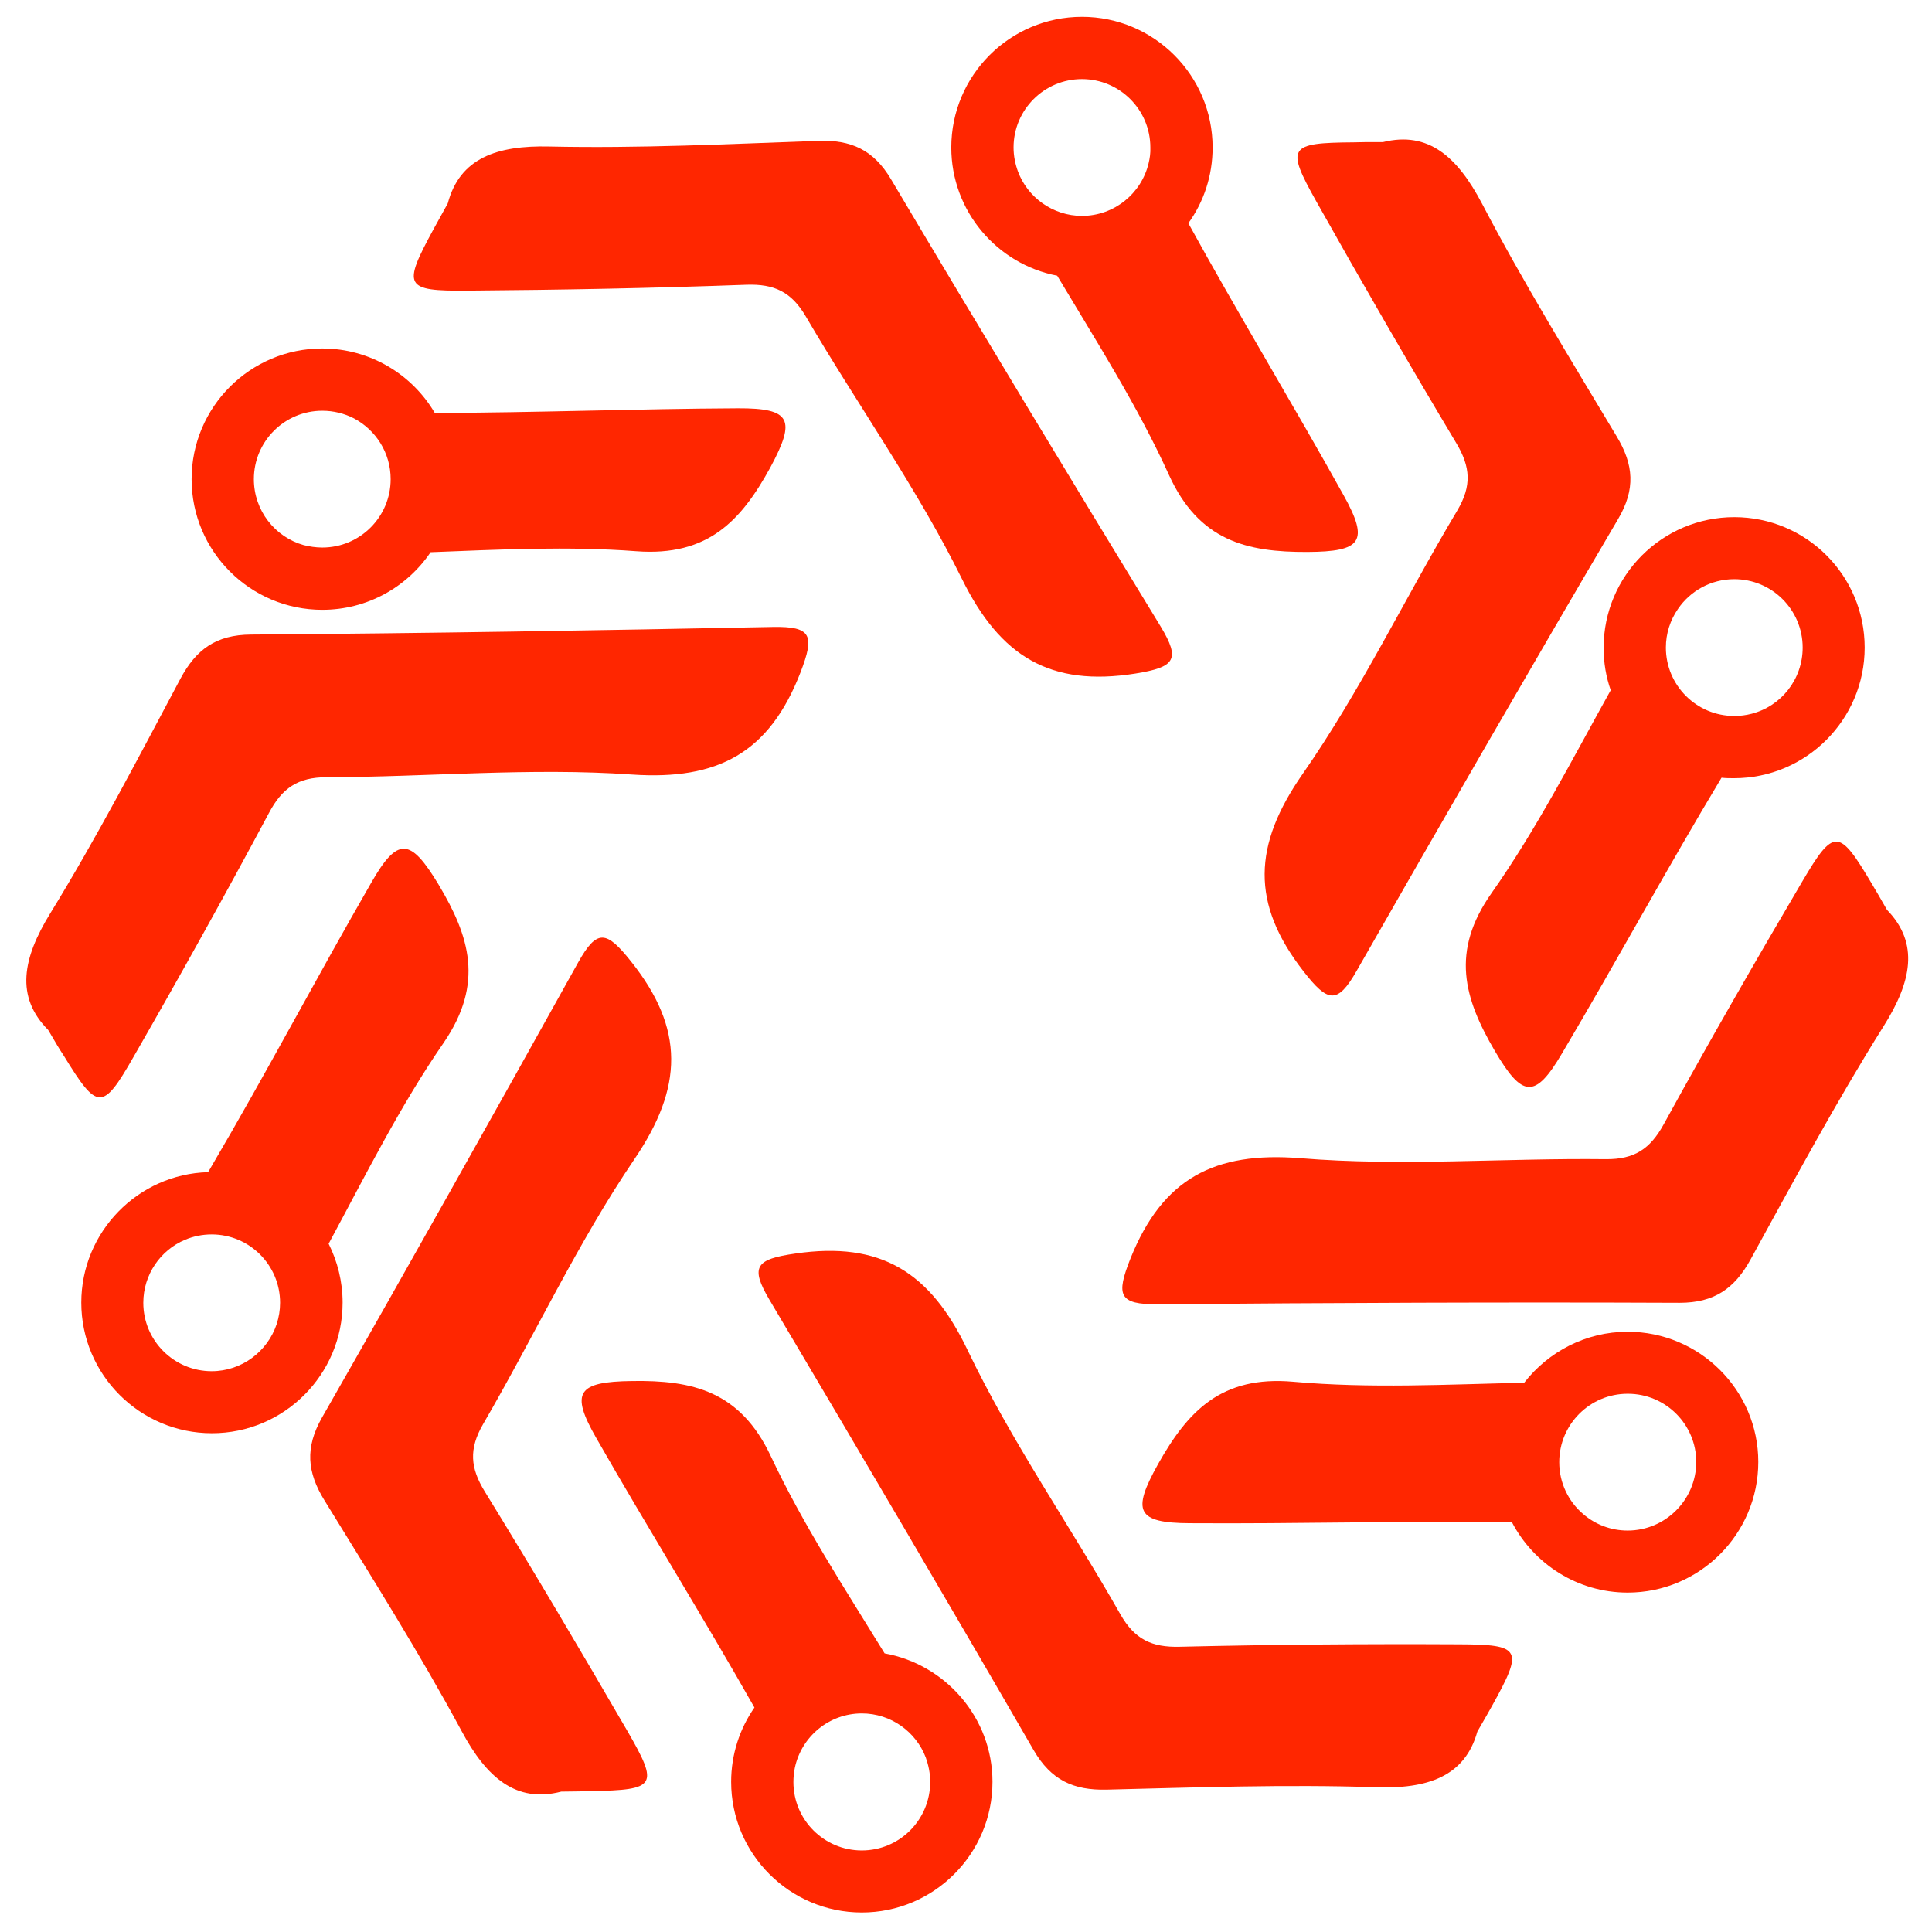 <?xml version="1.0" encoding="UTF-8"?>
<svg width="122px" height="122px" viewBox="0 0 122 122" xmlns="http://www.w3.org/2000/svg" xmlns:xlink="http://www.w3.org/1999/xlink" version="1.1">
 <!-- Generated by Pixelmator Pro 1.1.5 -->
 <path id="path" d="M87.331 8.972 C90.21 8.26 92.037 9.917 93.585 12.858 96.201 17.858 99.173 22.687 102.083 27.548 103.167 29.344 103.291 30.892 102.176 32.78 96.604 42.254 91.124 51.759 85.675 61.294 84.452 63.446 83.848 63.307 82.316 61.341 78.972 57.053 79.127 53.369 82.254 48.879 85.922 43.616 88.724 37.765 92.022 32.238 92.95 30.675 92.858 29.483 91.96 27.981 88.941 22.935 86 17.842 83.121 12.718 81.186 9.266 81.371 9.019 85.474 8.988 85.892 8.972 86.34 8.972 87.331 8.972 Z" fill="#ff2600" fill-opacity="1" stroke="none"/>
 <path id="path-1" d="M119.158 57.455 C121.217 59.576 120.706 62.006 118.941 64.808 115.938 69.591 113.26 74.591 110.536 79.545 109.529 81.372 108.245 82.269 106.062 82.269 95.087 82.223 84.096 82.269 73.121 82.362 70.644 82.378 70.458 81.805 71.387 79.468 73.415 74.421 76.681 72.703 82.115 73.136 88.508 73.663 94.978 73.121 101.402 73.198 103.214 73.214 104.204 72.548 105.056 71 107.888 65.845 110.814 60.752 113.802 55.675 115.814 52.254 116.124 52.3 118.214 55.83 118.446 56.217 118.662 56.588 119.158 57.455 Z" fill="#ff2600" fill-opacity="1" stroke="none"/>
 <path id="path-2" d="M93.291 109.344 C92.501 112.192 90.133 112.981 86.836 112.858 81.186 112.672 75.52 112.873 69.87 113.012 67.78 113.059 66.371 112.409 65.272 110.52 59.777 101.016 54.204 91.542 48.601 82.099 47.331 79.963 47.749 79.514 50.226 79.158 55.613 78.369 58.74 80.319 61.093 85.242 63.864 91.031 67.579 96.356 70.752 101.944 71.65 103.523 72.734 104.034 74.498 103.988 80.381 103.848 86.263 103.802 92.13 103.833 96.093 103.848 96.201 104.142 94.22 107.718 94.003 108.105 93.786 108.492 93.291 109.344 Z" fill="#ff2600" fill-opacity="1" stroke="none"/>
 <path id="path-3" d="M35.443 113.136 C32.579 113.879 30.721 112.238 29.158 109.328 26.48 104.359 23.446 99.56 20.489 94.746 19.39 92.966 19.251 91.418 20.334 89.514 25.783 79.978 31.155 70.396 36.495 60.799 37.703 58.632 38.291 58.755 39.854 60.721 43.245 64.978 43.136 68.663 40.071 73.183 36.464 78.492 33.74 84.375 30.505 89.932 29.591 91.511 29.7 92.703 30.613 94.189 33.693 99.189 36.681 104.251 39.638 109.344 41.619 112.78 41.433 113.028 37.331 113.105 36.867 113.121 36.418 113.121 35.443 113.136 Z" fill="#ff2600" fill-opacity="1" stroke="none"/>
 <path id="path-4" d="M3.043 65.04 C0.953 62.935 1.433 60.505 3.167 57.687 6.124 52.873 8.74 47.842 11.402 42.842 12.393 41 13.647 40.087 15.845 40.071 26.82 39.994 37.811 39.808 48.786 39.591 51.263 39.545 51.449 40.118 50.551 42.455 48.585 47.533 45.35 49.282 39.901 48.91 33.508 48.461 27.037 49.065 20.613 49.081 18.802 49.081 17.811 49.777 16.991 51.325 14.22 56.511 11.356 61.65 8.43 66.743 6.464 70.18 6.155 70.133 4.019 66.65 3.771 66.279 3.539 65.892 3.043 65.04 Z" fill="#ff2600" fill-opacity="1" stroke="none"/>
 <path id="path-5" d="M28.276 12.842 C29.034 9.978 31.387 9.173 34.684 9.251 40.334 9.375 46 9.096 51.65 8.895 53.74 8.817 55.164 9.452 56.279 11.341 61.882 20.783 67.563 30.18 73.291 39.56 74.576 41.681 74.173 42.13 71.697 42.533 66.325 43.384 63.167 41.464 60.752 36.573 57.919 30.83 54.142 25.551 50.892 19.994 49.978 18.43 48.895 17.92 47.13 17.981 41.248 18.198 35.381 18.307 29.498 18.353 25.536 18.384 25.412 18.09 27.362 14.499 27.579 14.096 27.796 13.709 28.276 12.842 Z" fill="#ff2600" fill-opacity="1" stroke="none"/>
 <path id="path-6" d="M46.588 25.783 C40.21 25.814 33.833 26.062 27.455 26.077 26.031 23.647 23.368 22.006 20.35 22.006 15.799 22.006 12.099 25.706 12.099 30.257 12.099 34.808 15.799 38.508 20.35 38.508 23.198 38.508 25.706 37.068 27.192 34.87 31.526 34.7 35.876 34.483 40.179 34.808 44.715 35.149 46.805 32.873 48.647 29.514 50.272 26.495 49.963 25.768 46.588 25.783 Z M20.35 34.576 C19.947 34.576 19.545 34.514 19.173 34.421 17.362 33.91 16.031 32.238 16.031 30.257 16.031 27.873 17.966 25.938 20.35 25.938 21.062 25.938 21.743 26.108 22.347 26.418 23.724 27.146 24.669 28.585 24.669 30.257 24.669 32.641 22.734 34.576 20.35 34.576 Z" fill="#ff2600" fill-opacity="1" stroke="none"/>
 <path id="path-7" d="M27.687 55.845 C25.922 52.92 25.118 52.811 23.446 55.737 20.009 61.697 16.805 67.78 13.322 73.709 13.26 73.817 13.198 73.926 13.136 74.019 8.709 74.142 5.133 77.796 5.133 82.254 5.133 86.805 8.833 90.505 13.384 90.505 17.935 90.505 21.635 86.805 21.635 82.254 21.635 80.923 21.31 79.653 20.752 78.539 23.074 74.235 25.257 69.839 28.028 65.83 30.582 62.084 29.653 59.127 27.687 55.845 Z M17.47 83.616 C16.898 85.334 15.272 86.588 13.368 86.588 10.984 86.588 9.049 84.653 9.049 82.269 9.049 80.489 10.133 78.941 11.681 78.291 12.192 78.074 12.765 77.951 13.368 77.951 15.752 77.951 17.687 79.885 17.687 82.269 17.687 82.734 17.61 83.183 17.47 83.616 Z" fill="#ff2600" fill-opacity="1" stroke="none"/>
 <path id="path-8" d="M84.839 31.263 C81.635 25.505 78.214 19.87 75.04 14.096 76.015 12.749 76.573 11.093 76.573 9.313 76.573 4.762 72.873 1.062 68.322 1.062 63.771 1.062 60.071 4.762 60.071 9.313 60.071 13.322 62.95 16.681 66.758 17.409 69.235 21.557 71.836 25.629 73.817 29.994 75.706 34.142 78.709 34.87 82.548 34.854 85.984 34.839 86.48 34.204 84.839 31.263 Z M72.532 10.303 C72.083 12.208 70.365 13.632 68.322 13.632 66.48 13.632 64.885 12.455 64.282 10.83 64.111 10.365 64.003 9.854 64.003 9.313 64.003 6.929 65.938 4.994 68.322 4.994 70.706 4.994 72.641 6.929 72.641 9.313 72.656 9.653 72.61 9.978 72.532 10.303 Z" fill="#ff2600" fill-opacity="1" stroke="none"/>
 <path id="path-9" d="M109.514 32.656 C104.963 32.656 101.263 36.356 101.263 40.907 101.263 41.851 101.418 42.749 101.712 43.585 L101.712 43.585 C99.297 47.92 97.037 52.347 94.204 56.372 91.573 60.087 92.455 63.059 94.39 66.356 96.124 69.313 96.929 69.421 98.631 66.526 102.053 60.752 105.257 54.854 108.709 49.111 108.972 49.142 109.235 49.142 109.498 49.142 114.049 49.142 117.749 45.443 117.749 40.892 117.749 36.341 114.065 32.656 109.514 32.656 Z M110.613 45.071 C110.257 45.164 109.901 45.211 109.514 45.211 107.13 45.211 105.195 43.276 105.195 40.892 105.195 39.994 105.474 39.158 105.953 38.461 106.727 37.316 108.043 36.573 109.514 36.573 111.898 36.573 113.833 38.508 113.833 40.892 113.833 42.904 112.471 44.591 110.613 45.071 Z" fill="#ff2600" fill-opacity="1" stroke="none"/>
 <path id="path-10" d="M102.78 84.096 C100.133 84.096 97.765 85.365 96.248 87.316 91.371 87.424 86.495 87.687 81.666 87.254 77.13 86.851 75.009 89.112 73.136 92.44 71.464 95.427 71.758 96.17 75.133 96.186 81.913 96.232 88.693 96.031 95.474 96.124 96.851 98.755 99.607 100.567 102.78 100.567 107.331 100.567 111.031 96.867 111.031 92.316 111.031 87.796 107.331 84.096 102.78 84.096 Z M102.78 96.65 C101.712 96.65 100.737 96.263 99.978 95.613 99.049 94.824 98.461 93.647 98.461 92.331 98.461 89.947 100.396 88.012 102.78 88.012 L102.796 88.012 C105.179 88.012 107.115 89.947 107.115 92.331 107.099 94.715 105.164 96.65 102.78 96.65 Z" fill="#ff2600" fill-opacity="1" stroke="none"/>
 <path id="path-11" d="M55.861 104.406 C53.353 100.319 50.706 96.279 48.678 91.96 46.743 87.842 43.724 87.146 39.901 87.208 36.48 87.254 35.984 87.904 37.656 90.814 40.922 96.526 44.406 102.115 47.641 107.827 46.712 109.158 46.17 110.783 46.17 112.517 46.17 117.068 49.87 120.768 54.421 120.768 58.972 120.768 62.672 117.068 62.672 112.517 62.672 108.477 59.715 105.102 55.861 104.406 Z M54.421 116.851 C52.037 116.851 50.102 114.917 50.102 112.533 50.102 112.223 50.133 111.913 50.195 111.619 50.613 109.669 52.347 108.198 54.421 108.198 56.263 108.198 57.842 109.359 58.461 110.985 L58.461 110.985 C58.631 111.464 58.74 111.975 58.74 112.517 58.74 114.917 56.805 116.851 54.421 116.851 Z" fill="#ff2600" fill-opacity="1" stroke="none"/>
</svg>
